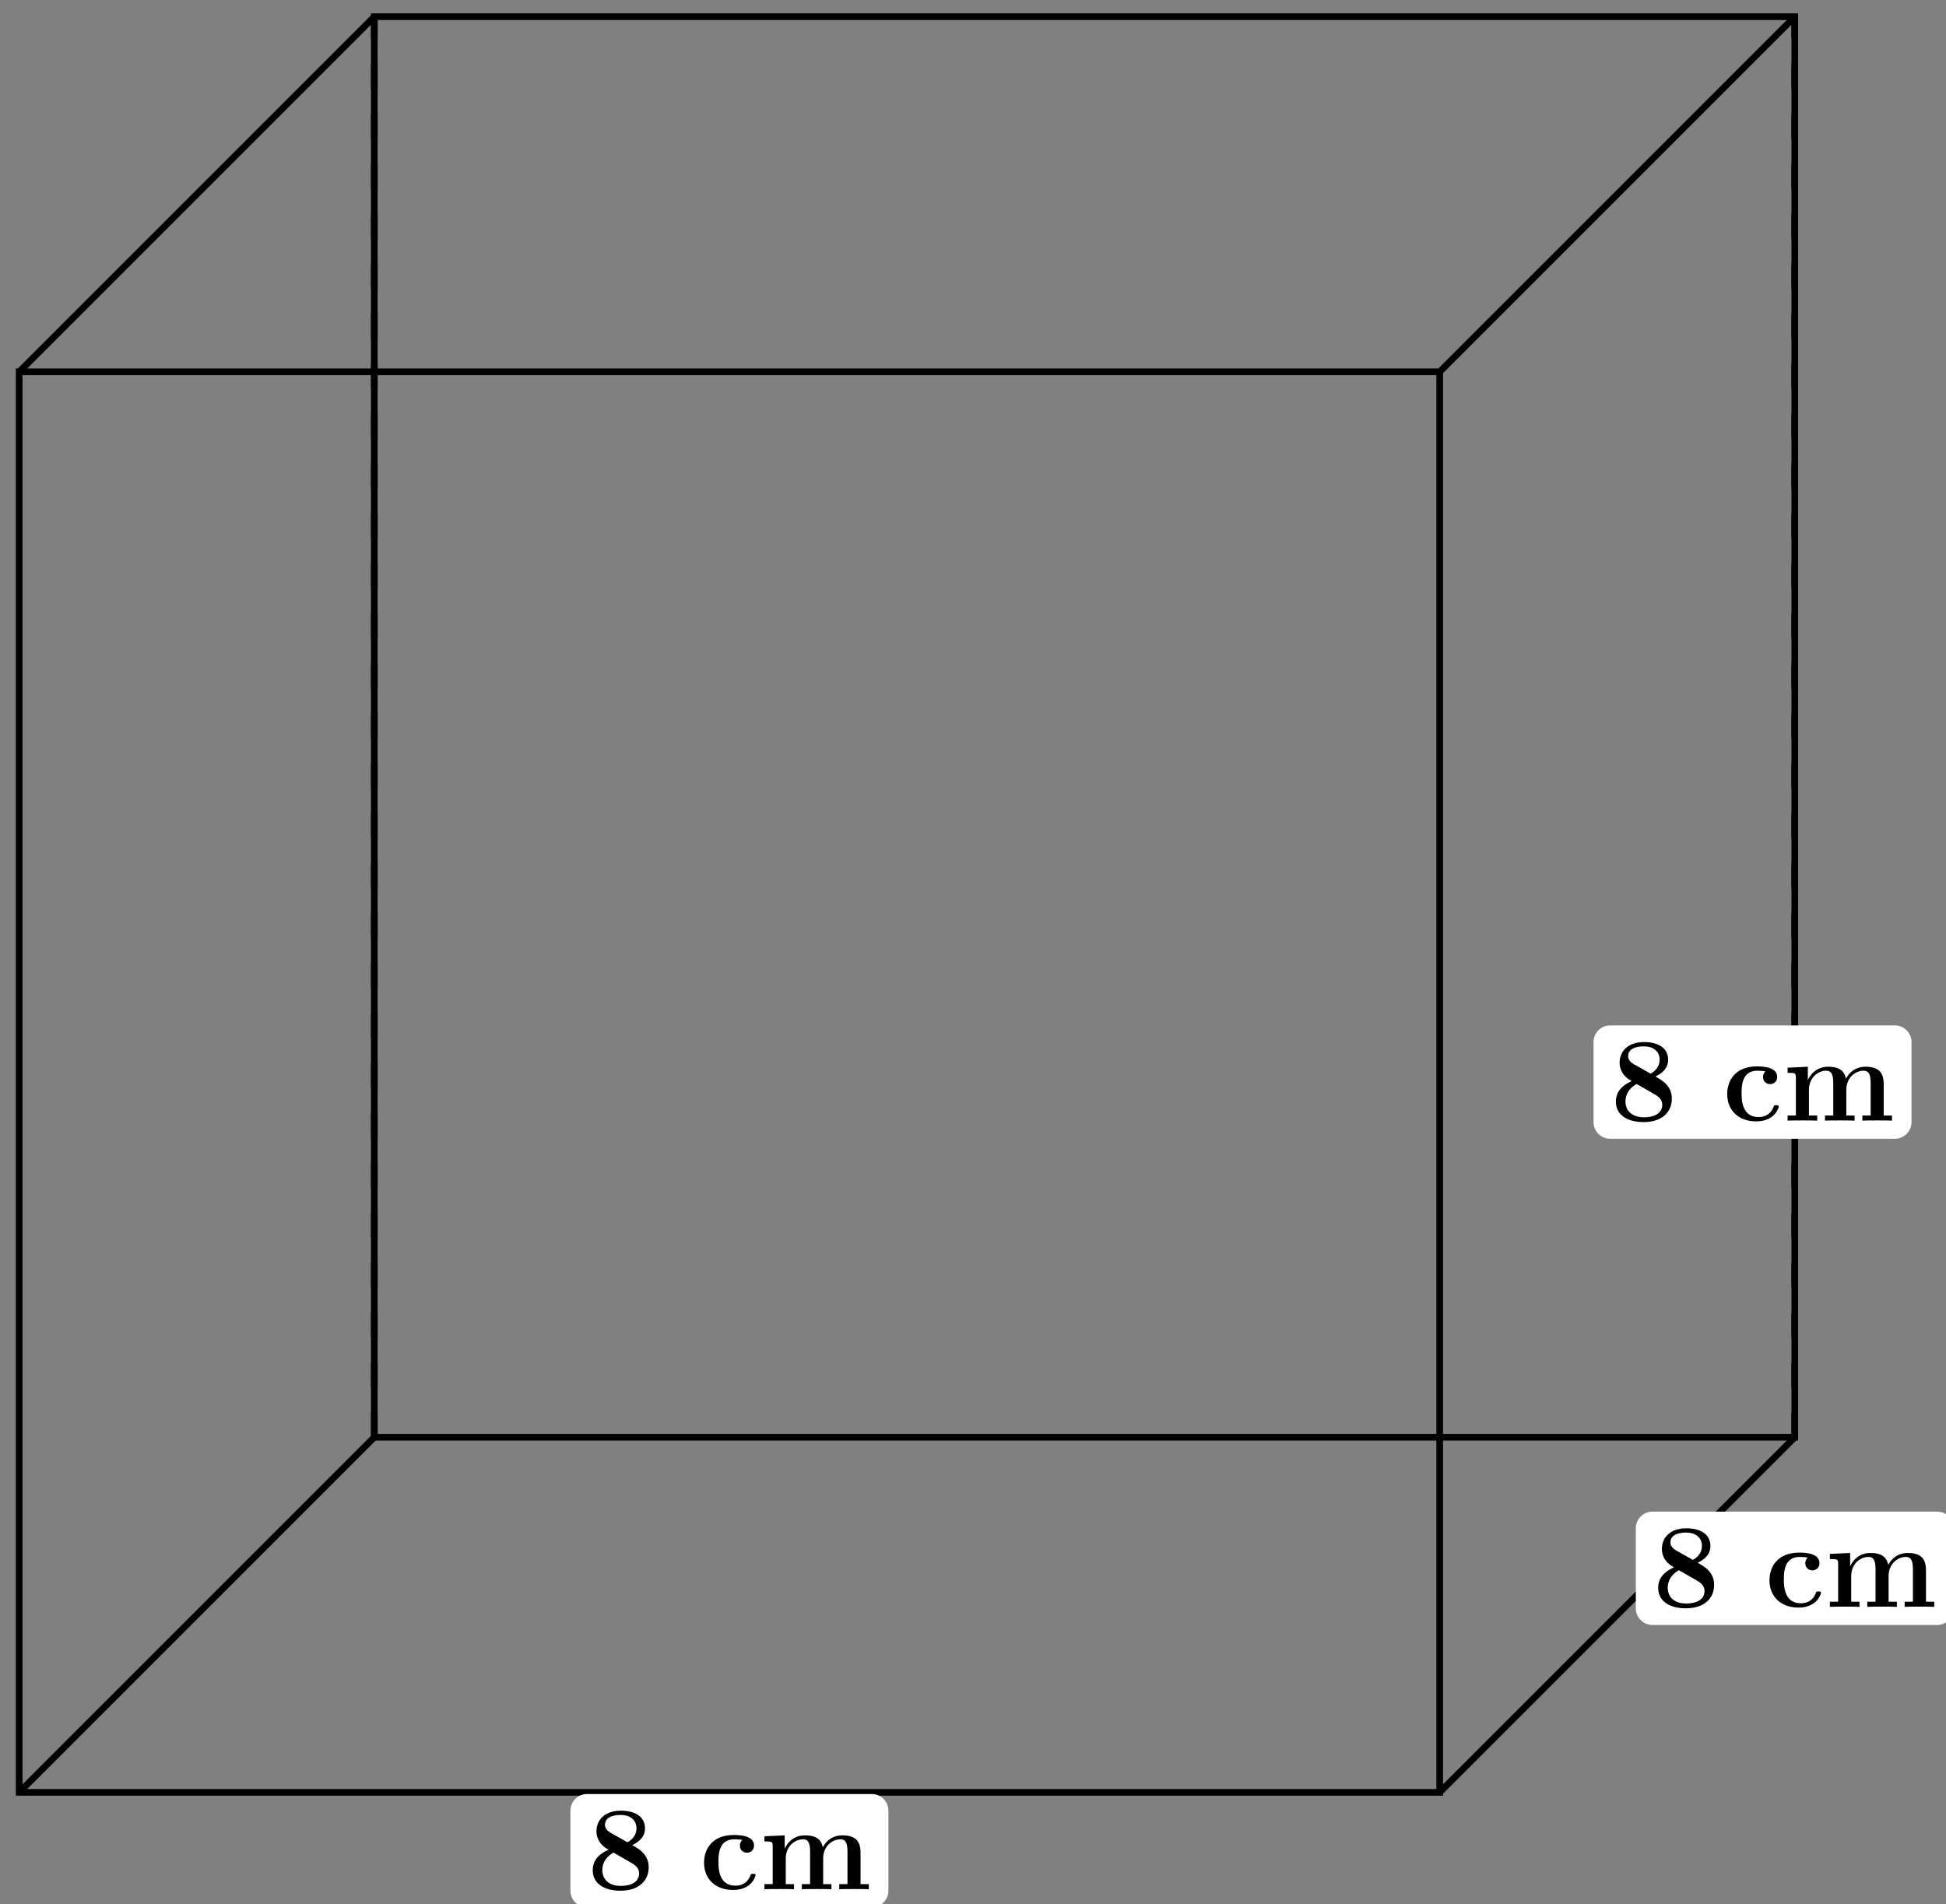 <svg xmlns="http://www.w3.org/2000/svg" xmlns:xlink="http://www.w3.org/1999/xlink" xmlns:inkscape="http://www.inkscape.org/namespaces/inkscape" version="1.1" width="233" height="228" viewBox="0 0 233 228">
<rect x="0" y="0" width="233" height="228" fill="#808080" stroke="none"/>
<defs>
<path id="font_1_51" d="M.514 .184C.514 .293 .428 .34 .377 .368 .427 .394 .483 .431 .483 .509 .483 .612 .391 .656 .282 .656 .149 .656 .078 .58 .078 .483 .078 .429 .105 .369 .179 .33 .066 .28 .047 .211 .047 .159 .047 .044 .147-.012 .279-.012 .427-.012 .514 .068 .514 .184M.412 .509C.412 .468 .394 .425 .337 .392L.197 .471C.177 .482 .149 .505 .149 .538 .149 .618 .256 .62 .279 .62 .364 .62 .412 .575 .412 .509M.434 .133C.434 .053 .354 .028 .282 .028 .183 .028 .127 .081 .127 .16 .127 .233 .172 .279 .22 .306L.358 .227C.391 .208 .434 .184 .434 .133Z"/>
<path id="font_1_43" d="M.468 .117C.468 .129 .457 .129 .447 .129 .431 .129 .43 .128 .425 .116 .418 .097 .391 .03 .299 .03 .158 .03 .158 .182 .158 .227 .158 .286 .159 .417 .29 .417 .297 .417 .356 .415 .356 .41 .356 .41 .355 .408 .353 .407 .35 .404 .337 .389 .337 .364 .337 .322 .371 .305 .396 .305 .417 .305 .455 .318 .455 .365 .455 .447 .34 .453 .286 .453 .108 .453 .038 .337 .038 .222 .038 .086 .133-.006 .28-.006 .437-.006 .468 .11 .468 .117Z"/>
<path id="font_1_75" d="M.913 0V.043H.844V.306C.844 .398 .805 .45 .693 .45 .592 .45 .545 .382 .529 .35 .513 .435 .445 .45 .381 .45 .285 .45 .233 .388 .212 .34H.211V.45L.042 .442V.399C.104 .399 .111 .399 .111 .36V.043H.042V0C.065 .002 .137 .002 .165 .002 .193 .002 .266 .002 .289 0V.043H.22V.256C.22 .365 .301 .417 .364 .417 .401 .417 .423 .395 .423 .317V.043H.354V0C.377 .002 .449 .002 .477 .002 .505 .002 .578 .002 .601 0V.043H.532V.256C.532 .365 .613 .417 .676 .417 .713 .417 .735 .395 .735 .317V.043H.666V0C.689 .002 .761 .002 .789 .002 .817 .002 .89 .002 .913 0Z"/>
</defs>
<path transform="matrix(1,0,0,-1,2.295,214.6)" stroke-width=".797" stroke-linecap="butt" stroke-miterlimit="10" stroke-linejoin="miter" fill="none" stroke="#000000" d="M0 0H170.081V170.081H0Z"/>
<path transform="matrix(1,0,0,-1,2.295,214.6)" stroke-width=".797" stroke-linecap="butt" stroke-miterlimit="10" stroke-linejoin="miter" fill="none" stroke="#000000" d="M0 0 42.52 42.52"/>
<path transform="matrix(1,0,0,-1,2.295,214.6)" stroke-width=".797" stroke-linecap="butt" stroke-miterlimit="10" stroke-linejoin="miter" fill="none" stroke="#000000" d="M170.081 0 212.601 42.52"/>
<path transform="matrix(1,0,0,-1,2.295,214.6)" stroke-width=".797" stroke-linecap="butt" stroke-miterlimit="10" stroke-linejoin="miter" fill="none" stroke="#000000" d="M170.081 170.081 212.601 212.601"/>
<path transform="matrix(1,0,0,-1,2.295,214.6)" stroke-width=".797" stroke-linecap="butt" stroke-miterlimit="10" stroke-linejoin="miter" fill="none" stroke="#000000" d="M0 170.081 42.52 212.601"/>
<path transform="matrix(1,0,0,-1,2.295,214.6)" stroke-width=".797" stroke-linecap="butt" stroke-miterlimit="10" stroke-linejoin="miter" fill="none" stroke="#000000" d="M42.52 42.52H212.601V212.601H42.52Z"/>
<path transform="matrix(1,0,0,-1,2.295,214.6)" stroke-width=".797" stroke-linecap="butt" stroke-dasharray="2.989,2.989" stroke-miterlimit="10" stroke-linejoin="miter" fill="none" stroke="#000000" d="M42.52 42.52V212.601"/>
<path transform="matrix(1,0,0,-1,2.295,214.6)" stroke-width=".797" stroke-linecap="butt" stroke-dasharray="2.989,2.989" stroke-miterlimit="10" stroke-linejoin="miter" fill="none" stroke="#000000" d="M212.601 42.52V212.601"/>
<path transform="matrix(1,0,0,-1,2.295,214.6)" d="M102.084-.199H67.997C66.896-.199 66.004-1.091 66.004-2.192V-11.775C66.004-12.876 66.896-13.768 67.997-13.768H102.084C103.184-13.768 104.076-12.876 104.076-11.775V-2.192C104.076-1.091 103.184-.199 102.084-.199ZM66.004-13.768" fill="#ffffff"/>
<use data-text="8" xlink:href="#font_1_51" transform="matrix(14.347,0,0,-14.346,70.296,226.203)"/>
<use data-text="c" xlink:href="#font_1_43" transform="matrix(14.347,0,0,-14.346,83.753,226.203)"/>
<use data-text="m" xlink:href="#font_1_75" transform="matrix(14.347,0,0,-14.346,90.926,226.203)"/>
<path transform="matrix(1,0,0,-1,2.295,214.6)" d="M224.583 91.825H190.496C189.395 91.825 188.503 90.933 188.503 89.832V80.249C188.503 79.148 189.395 78.256 190.496 78.256H224.583C225.683 78.256 226.575 79.148 226.575 80.249V89.832C226.575 90.933 225.683 91.825 224.583 91.825ZM188.503 78.256" fill="#ffffff"/>
<use data-text="8" xlink:href="#font_1_51" transform="matrix(14.347,0,0,-14.346,192.801,134.177)"/>
<use data-text="c" xlink:href="#font_1_43" transform="matrix(14.347,0,0,-14.346,206.258,134.177)"/>
<use data-text="m" xlink:href="#font_1_75" transform="matrix(14.347,0,0,-14.346,213.432,134.177)"/>
<path transform="matrix(1,0,0,-1,2.295,214.6)" d="M229.645 33.61H195.558C194.457 33.61 193.565 32.718 193.565 31.618V22.034C193.565 20.934 194.457 20.042 195.558 20.042H229.645C230.745 20.042 231.637 20.934 231.637 22.034V31.618C231.637 32.718 230.745 33.61 229.645 33.61ZM193.565 20.042" fill="#ffffff"/>
<use data-text="8" xlink:href="#font_1_51" transform="matrix(14.347,0,0,-14.346,197.863,192.393)"/>
<use data-text="c" xlink:href="#font_1_43" transform="matrix(14.347,0,0,-14.346,211.32,192.393)"/>
<use data-text="m" xlink:href="#font_1_75" transform="matrix(14.347,0,0,-14.346,218.494,192.393)"/>
</svg>

